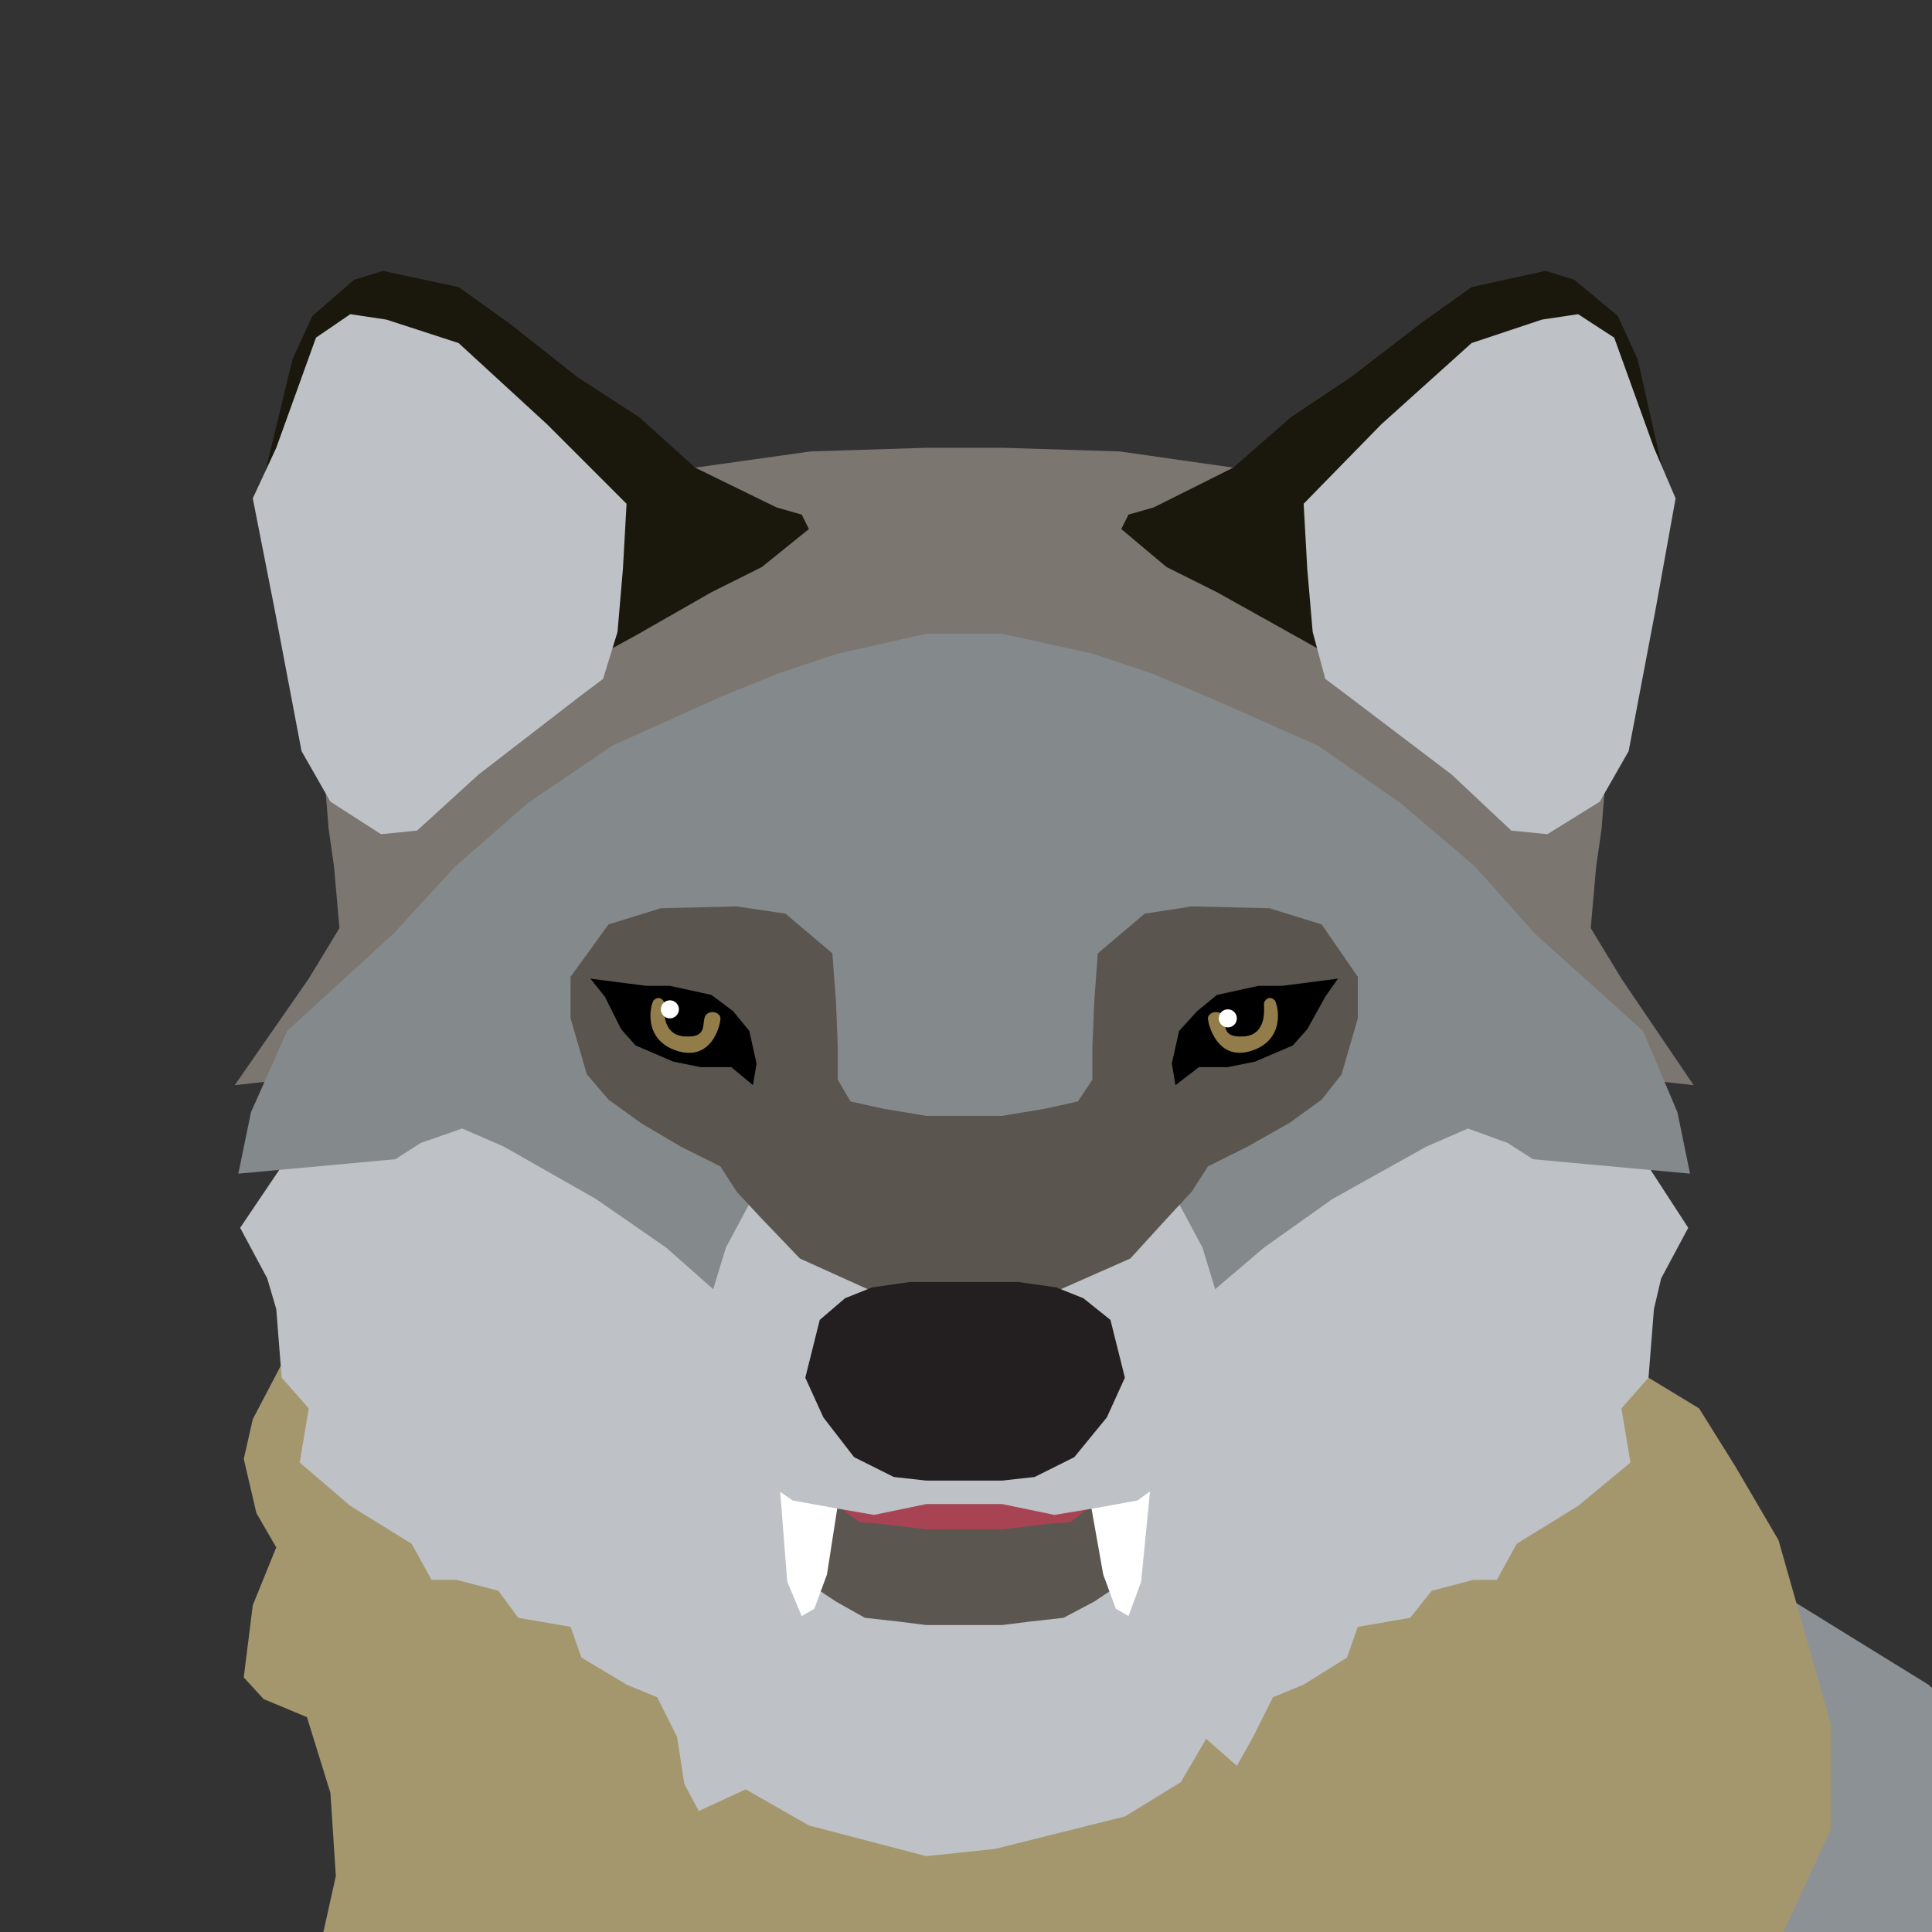 <?xml version="1.0" encoding="utf-8"?>
<!-- Generator: Adobe Illustrator 19.0.0, SVG Export Plug-In . SVG Version: 6.00 Build 0)  -->
<svg version="1.1" id="Layer_3" xmlns="http://www.w3.org/2000/svg" xmlns:xlink="http://www.w3.org/1999/xlink" x="0px" y="0px"
	 viewBox="-202 203 107 107" style="enable-background:new -202 203 107 107;" xml:space="preserve">
<rect x="-202" y="203" width="107" height="107" fill="#333333" stroke="none"/>
<style type="text/css">
	.st0{fill:#84898C;}
	.st1{fill:#8C9196;}
	.st2{fill:#A4976D;}
	.st3{fill:#BEC1C6;}
	.st4{fill:#5C5650;}
	.st5{fill:#FFFFFF;}
	.st6{fill:#A84354;}
	.st7{fill:#7C7671;}
	.st8{fill:#1A180C;}
	.st9{fill:#5B554F;}
	.st10{fill:#231F20;}
	.st11{fill:#927C4A;}
</style>
<g>
	<polyline class="st0" points="-99.3,296.1 -82.2,299.3 -71.5,301.7 -63.4,311.7 -56.2,323.4 -59.5,329.2 -103.3,327.4 
		-115.8,323.2 	"/>
	<polygon class="st1" points="-103.3,291.3 -95.2,296.3 -90.3,300.9 -87.9,305.1 -86.8,313.1 -84.7,318.8 -83.8,324 -107.9,320.6 	
		"/>
	<polyline class="st2" points="-185.8,277.4 -188,281.6 -188.5,283.8 -187.8,286.8 -186.7,288.7 -188,291.9 -188.5,295.9 
		-187.4,297.1 -185,298.1 -183.7,302.3 -183.4,306.9 -184.6,312.3 -185,315.7 -185,319.7 -182.1,324.2 -172.7,332.2 -113.1,329.4 
		-107.2,317.8 -104.2,312.1 -100.6,304.3 -100.6,298.5 -103.5,288.3 -105.9,284.2 -107.9,281 -110.7,279.3 	"/>
	<polygon class="st3" points="-150.7,305.8 -146.9,305.4 -139.7,303.6 -136.6,301.7 -135.2,299.3 -133.5,300.8 -132.6,299.2 
		-131.5,297 -129.8,296.3 -127.4,294.8 -126.8,293.1 -123.9,292.6 -122.7,291.1 -120.4,290.5 -119.1,290.5 -118,288.5 -114.6,286.4 
		-111.7,284 -112.2,281 -110.7,279.3 -110.4,275.5 -110,273.8 -108.5,271 -111.1,267 -116.1,264 -122.2,260.2 -146.5,263.5 
		-150.7,263.5 -174.9,260.2 -181.1,264 -186,267 -188.7,271 -187.2,273.8 -186.7,275.5 -186.4,279.3 -184.9,281 -185.4,284 
		-182.6,286.4 -179.2,288.5 -178.1,290.5 -176.7,290.5 -174.4,291.1 -173.3,292.6 -170.4,293.1 -169.8,294.8 -167.3,296.3 
		-165.6,297 -164.5,299.2 -164.1,301.8 -163.3,303.3 -160.7,302.1 -157.2,304.1 	"/>
	<polygon class="st4" points="-146.5,293 -144.9,292.8 -143.1,292.6 -141.4,291.7 -140.5,291.1 -140.4,289.5 -140.4,288.3 
		-141.1,286.6 -141.3,285.7 -142.9,285.2 -146,285.4 -151.2,285.4 -154.3,285.2 -155.9,285.7 -156,286.6 -156.7,288.3 -156.8,289.5 
		-156.6,291.1 -155.7,291.7 -154.1,292.6 -152.3,292.8 -150.7,293 	"/>
	<polyline class="st5" points="-158.8,285.5 -158.4,290.6 -157.6,292.5 -156.9,292.1 -156.2,290.2 -155.5,285.7 	"/>
	<polyline class="st5" points="-138.3,285.5 -138.8,290.6 -139.5,292.5 -140.2,292.1 -140.9,290.2 -141.7,285.7 	"/>
	<polyline class="st6" points="-146.5,287.7 -144,287.4 -142.7,287.3 -141.7,286.5 -146,286.2 -146.5,286.3 -150.7,286.3 
		-151.2,286.2 -155.5,286.5 -154.4,287.3 -153.2,287.4 -150.7,287.7 	"/>
	<polyline class="st7" points="-146.5,239.5 -137.3,244.9 -110,262.9 -108.2,263.1 -112.2,257.2 -113.9,254.4 -113.6,251 
		-113.3,248.9 -113.1,246.4 -118.2,237.8 -126.8,231.3 -133.7,228.9 -140,228 -146.5,227.8 -150.7,227.8 -157.1,228 -163.5,228.9 
		-170.4,231.3 -179,237.8 -184,246.4 -183.8,248.9 -183.5,251 -183.2,254.4 -184.9,257.2 -189,263.1 -187.2,262.9 -159.9,244.9 
		-150.7,239.5 	"/>
	<path class="st0" d="M-150.7,238.1"/>
	<path class="st0" d="M-146.5,238.1"/>
	<polyline class="st0" points="-146.5,238.1 -141.5,239.2 -138.2,240.3 -135.1,241.6 -129,244.3 -124.4,247.5 -120.3,251 
		-117,254.7 -111,260.1 -109.1,264.6 -108.4,268 -117.1,267.2 -118.5,266.3 -120.7,265.5 -123,266.5 -128.2,269.4 -132,272.1 
		-134.7,274.4 -135.4,275.5 -143.6,271.9 -146.5,267.4 -150.7,267.4 -153.6,271.9 -161.8,275.5 -162.5,274.4 -165.1,272.1 
		-169,269.4 -174.1,266.5 -176.4,265.5 -178.7,266.3 -180.1,267.2 -188.8,268 -188.1,264.6 -186.1,260.1 -180.2,254.7 -176.8,251 
		-172.8,247.5 -168.1,244.3 -162.1,241.6 -158.9,240.3 -155.6,239.2 -150.7,238.1 	"/>
	<polygon class="st8" points="-157.2,232.3 -159.8,234.4 -162.6,235.8 -166.8,238.2 -170.1,240 -186.6,230.6 -187.3,229.1 
		-185.8,222.9 -184.7,220.5 -182.4,218.5 -180.8,218 -176.6,218.9 -173.8,220.9 -170,223.9 -166.6,226.1 -163.5,228.9 -159,231.1 
		-157.6,231.5 	"/>
	<polygon class="st3" points="-167.3,230.9 -167.5,234.5 -167.8,238 -168.6,240.6 -169.8,241.5 -175.5,245.9 -178.9,249 
		-180.9,249.2 -183.7,247.4 -185.3,244.6 -186.8,236.7 -188,230.6 -186.7,227.8 -184.5,221.7 -182.6,220.4 -180.6,220.7 -176.6,222 
		-171.7,226.5 	"/>
	<polyline class="st3" points="-146.5,286.3 -143.6,286.9 -141.2,286.5 -139,286.1 -136.8,284.5 -135.7,282 -135.1,279.6 
		-134.6,277.3 -134.7,274.4 -135.4,272.1 -136.9,269.3 -144.5,272.6 -152.7,272.6 -160.3,269.3 -161.8,272.1 -162.5,274.4 
		-162.6,277.3 -162.1,279.6 -161.5,282 -160.4,284.5 -158.1,286.1 -155.9,286.5 -153.6,286.9 -150.7,286.3 	"/>
	<polyline class="st9" points="-146.5,274.7 -143.7,274.6 -139.4,272.7 -137.3,270.4 -136,269 -135.1,267.6 -132.9,266.5 
		-130.6,265.2 -128.8,263.9 -127.7,262.5 -126.8,259.4 -126.8,257.1 -128.8,254.2 -131.7,253.3 -136,253.2 -138.6,253.6 
		-141.2,255.8 -141.4,258.5 -141.5,261 -141.5,262.8 -142.3,264 -144.1,264.4 -146.5,264.8 -150.7,264.8 -153.1,264.4 -154.9,264 
		-155.6,262.8 -155.6,261 -155.7,258.5 -155.9,255.8 -158.5,253.6 -161.2,253.2 -165.4,253.3 -168.3,254.2 -170.4,257.1 
		-170.4,259.4 -169.5,262.5 -168.3,263.9 -166.5,265.2 -164.3,266.5 -162.1,267.6 -161.2,269 -159.9,270.4 -157.7,272.7 
		-153.5,274.6 -150.7,274.7 	"/>
	<polygon points="-160.3,263.1 -161.5,262.1 -163.2,262.1 -164.7,261.8 -166.8,260.9 -167.6,260 -168.5,258.2 -169.3,257.2 
		-166.2,257.6 -164.9,257.6 -162.6,258.1 -161.4,259 -160.5,260.1 -160.1,261.9 	"/>
	<polygon class="st8" points="-139.9,232.3 -137.4,234.4 -134.6,235.8 -130.3,238.2 -127.1,240 -110.5,230.6 -109.9,229.1 
		-111.3,222.9 -112.4,220.5 -114.8,218.5 -116.4,218 -120.5,218.9 -123.3,220.9 -127.2,223.9 -130.5,226.1 -133.7,228.9 
		-138.1,231.1 -139.5,231.5 	"/>
	<path class="st3" d="M-150.7,286.3"/>
	<path class="st3" d="M-146.5,286"/>
	<polygon points="-136.9,263.1 -135.6,262.1 -134,262.1 -132.5,261.8 -130.4,260.9 -129.6,260 -128.6,258.2 -127.9,257.2 
		-131,257.6 -132.3,257.6 -134.6,258.1 -135.7,259 -136.7,260.1 -137.1,261.9 	"/>
	<polyline class="st10" points="-146.5,285 -144.7,284.8 -142.5,283.7 -140.7,281.5 -139.7,279.3 -140.5,276.1 -142,274.9 
		-143.5,274.3 -145.6,274 -146.5,274 -150.7,274 -151.6,274 -153.7,274.3 -155.2,274.9 -156.6,276.1 -157.4,279.3 -156.4,281.5 
		-154.7,283.7 -152.5,284.8 -150.7,285 	"/>
	<polygon class="st3" points="-129.8,230.9 -129.6,234.5 -129.3,238 -128.6,240.6 -127.4,241.5 -121.6,245.9 -118.3,249 
		-116.3,249.2 -113.4,247.4 -111.8,244.6 -110.3,236.7 -109.2,230.6 -110.4,227.8 -112.6,221.7 -114.6,220.4 -116.6,220.7 
		-120.5,222 -125.5,226.5 	"/>
	<path class="st11" d="M-162.9,259.2c0.3-0.3,0.8-0.1,0.8,0.2c0,0.4-0.5,2.4-2.4,1.8s-1.5-2.5-1.3-2.8c0.3-0.3,0.6,0,0.6,0.2
		c0,0.2-0.2,1.7,1.1,1.8C-162.7,260.5-163.2,259.6-162.9,259.2z"/>
	<ellipse class="st5" cx="-164.9" cy="258.9" rx="0.5" ry="0.5"/>
	<path class="st11" d="M-134.3,259.2c-0.3-0.3-0.8-0.1-0.8,0.2s0.5,2.4,2.4,1.8s1.5-2.5,1.3-2.8c-0.3-0.3-0.6,0-0.6,0.2
		c0,0.2,0.2,1.7-1.1,1.8C-134.5,260.5-134,259.6-134.3,259.2z"/>
	<ellipse class="st5" cx="-134" cy="259.4" rx="0.5" ry="0.5"/>
</g>
</svg>
